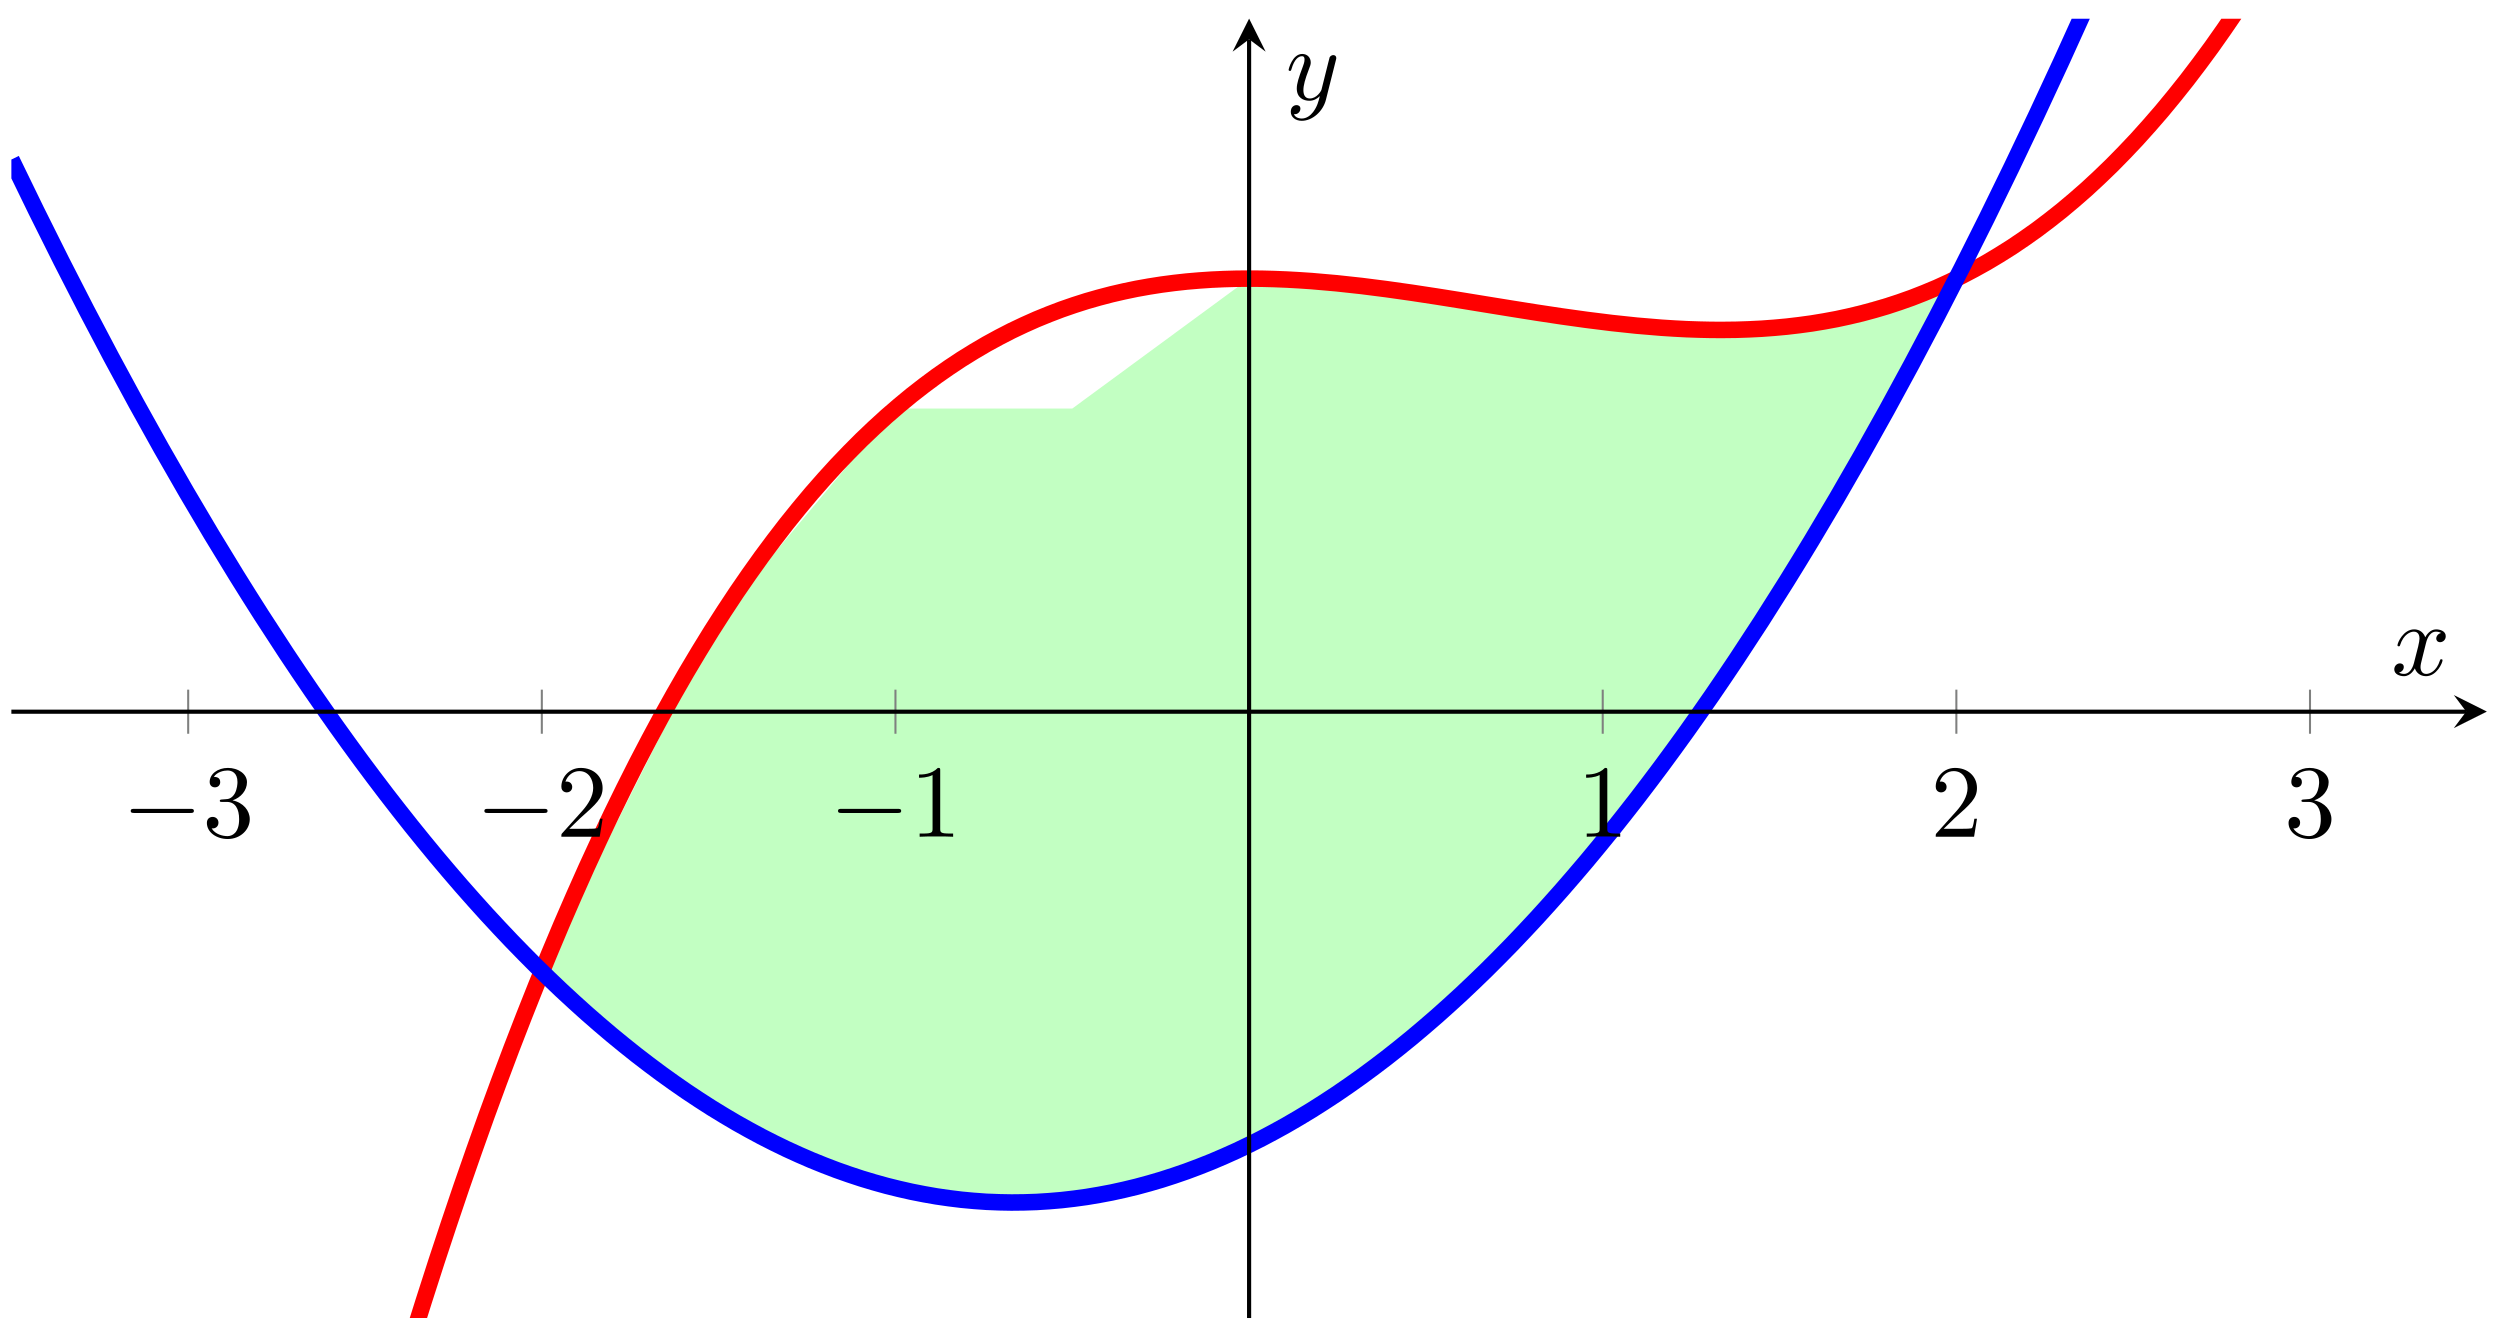 <svg xmlns="http://www.w3.org/2000/svg" xmlns:xlink="http://www.w3.org/1999/xlink" xmlns:inkscape="http://www.inkscape.org/namespaces/inkscape" version="1.1" width="241" height="128" viewBox="0 0 241 128">
<defs>
<clipPath id="clip_1">
<path transform="matrix(1,0,0,-1,1.096,308.144)" d="M0 181.087H238.633V306.335H0Z"/>
</clipPath>
<path id="font_2_1" d="M.659 .23C.676 .23 .694 .23 .694 .25 .694 .27 .676 .27 .659 .27H.118C.101 .27 .083 .27 .083 .25 .083 .23 .101 .23 .118 .23H.659Z"/>
<path id="font_3_3" d="M.29 .352C.372 .379 .43 .449 .43 .528 .43 .61 .342 .666 .246 .666 .145 .666 .069 .606 .069 .53 .069 .497 .091 .478 .12 .478 .151 .478 .171 .5 .171 .529 .171 .579 .124 .579 .109 .579 .14 .628 .206 .641 .242 .641 .283 .641 .338 .619 .338 .529 .338 .517 .336 .459 .31 .415 .28 .367 .246 .364 .221 .363 .213 .362 .189 .36 .182 .36 .174 .359 .167 .358 .167 .348 .167 .337 .174 .337 .191 .337H.235C.317 .337 .354 .269 .354 .17 .354 .034 .285 .006 .241 .006 .198 .006 .123 .022 .088 .081 .123 .076 .154 .098 .154 .136 .154 .172 .127 .192 .098 .192 .074 .192 .042 .178 .042 .134 .042 .043 .135-.022 .244-.022 .366-.022 .457 .068 .457 .17 .457 .253 .394 .331 .29 .352Z"/>
<path id="font_3_2" d="M.127 .077 .233 .18C.389 .318 .449 .372 .449 .472 .449 .586 .359 .666 .237 .666 .124 .666 .05 .574 .05 .485 .05 .429 .1 .429 .103 .429 .12 .429 .155 .441 .155 .482 .155 .508 .137 .534 .102 .534 .094 .534 .092 .534 .089 .533 .112 .598 .166 .635 .224 .635 .315 .635 .358 .554 .358 .472 .358 .392 .308 .313 .253 .251L.061 .037C.05 .026 .05 .024 .05 0H.421L.449 .174H.424C.419 .144 .412 .1 .402 .085 .395 .077 .329 .077 .307 .077H.127Z"/>
<path id="font_3_1" d="M.294 .64C.294 .664 .294 .666 .271 .666 .209 .602 .121 .602 .089 .602V.571C.109 .571 .168 .571 .22 .597V.079C.22 .043 .217 .031 .127 .031H.095V0C.13 .003 .217 .003 .257 .003 .297 .003 .384 .003 .419 0V.031H.387C.297 .031 .294 .042 .294 .079V.64Z"/>
<path id="font_4_1" d="M.334 .302C.34 .328 .363 .42 .433 .42 .438 .42 .462 .42 .483 .407 .455 .402 .435 .377 .435 .353 .435 .337 .446 .318 .473 .318 .495 .318 .527 .336 .527 .376 .527 .428 .468 .442 .434 .442 .376 .442 .341 .389 .329 .366 .304 .432 .25 .442 .221 .442 .117 .442 .06 .313 .06 .288 .06 .278 .07 .278 .072 .278 .08 .278 .083 .28 .085 .289 .119 .395 .185 .42 .219 .42 .238 .42 .273 .411 .273 .353 .273 .322 .256 .255 .219 .115 .203 .053 .168 .011 .124 .011 .118 .011 .095 .011 .074 .024 .099 .029 .121 .05 .121 .078 .121 .105 .099 .113 .084 .113 .054 .113 .029 .087 .029 .055 .029 .009 .079-.011 .123-.011 .189-.011 .225 .059 .228 .065 .24 .028 .276-.011 .336-.011 .439-.011 .496 .118 .496 .143 .496 .153 .487 .153 .484 .153 .475 .153 .473 .149 .471 .142 .438 .035 .37 .011 .338 .011 .299 .011 .283 .043 .283 .077 .283 .099 .289 .121 .3 .165L.334 .302Z"/>
<path id="font_4_2" d="M.486 .381C.49 .395 .49 .397 .49 .404 .49 .422 .476 .431 .461 .431 .451 .431 .435 .425 .426 .41 .424 .405 .416 .374 .412 .356 .405 .33 .398 .303 .392 .276L.347 .096C.343 .081 .3 .011 .234 .011 .183 .011 .172 .055 .172 .092 .172 .138 .189 .2 .223 .288 .239 .329 .243 .34 .243 .36 .243 .405 .211 .442 .161 .442 .066 .442 .029 .297 .029 .288 .029 .278 .039 .278 .041 .278 .051 .278 .052 .28 .057 .296 .084 .39 .124 .42 .158 .42 .166 .42 .183 .42 .183 .388 .183 .363 .173 .337 .166 .318 .126 .212 .108 .155 .108 .108 .108 .019 .171-.011 .23-.011 .269-.011 .303 .006 .331 .034 .318-.018 .306-.067 .266-.12 .24-.154 .202-.183 .156-.183 .142-.183 .097-.18 .08-.141 .096-.141 .109-.141 .123-.129 .133-.12 .143-.107 .143-.088 .143-.057 .116-.053 .106-.053 .083-.053 .05-.069 .05-.118 .05-.168 .094-.205 .156-.205 .259-.205 .362-.114 .39-.001L.486 .381Z"/>
</defs>
<g clip-path="url(#clip_1)">
<path transform="matrix(1,0,0,-1,1.096,308.144)" d="M51.136 214.486 68.181 248.408 85.226 268.76H102.271L119.317 281.285 136.362 279.72 153.407 277.11 170.452 276.588 187.497 281.285 170.452 251.017 153.407 227.011 136.362 209.268 119.317 197.787 102.271 192.568 85.226 193.612 68.181 200.918 51.136 214.486Z" fill="#99ff99" fill-opacity=".6"/>
<path transform="matrix(1,0,0,-1,1.096,308.144)" stroke-width="1.594" stroke-linecap="butt" stroke-miterlimit="10" stroke-linejoin="miter" fill="none" stroke="#ff0000" d="M0 0C0 0 1.742 10.708 2.41 14.722 3.079 18.736 4.152 25.058 4.821 28.93 5.49 32.803 6.562 38.9 7.231 42.634 7.9 46.369 8.973 52.246 9.642 55.844 10.31 59.442 11.383 65.103 12.052 68.567 12.721 72.031 13.793 77.479 14.462 80.812 15.131 84.145 16.204 89.385 16.873 92.589 17.542 95.793 18.614 100.828 19.283 103.906 19.952 106.984 21.025 111.818 21.694 114.772 22.362 117.726 23.435 122.363 24.104 125.196 24.773 128.028 25.845 132.473 26.514 135.186 27.183 137.9 28.256 142.156 28.925 144.752 29.594 147.349 30.666 151.42 31.335 153.903 32.004 156.386 33.077 160.276 33.746 162.647 34.414 165.018 35.487 168.731 36.156 170.993 36.825 173.255 37.897 176.795 38.566 178.95 39.235 181.106 40.308 184.476 40.977 186.528 41.646 188.579 42.718 191.784 43.387 193.733 44.056 195.683 45.129 198.727 45.797 200.577 46.466 202.427 47.539 205.313 48.208 207.066 48.877 208.819 49.949 211.553 50.618 213.212 51.287 214.87 52.36 217.454 53.029 219.021 53.698 220.588 54.77 223.026 55.439 224.503 56.108 225.98 57.181 228.277 57.849 229.667 58.518 231.057 59.591 233.217 60.26 234.522 60.929 235.828 62.001 237.853 62.67 239.076 63.339 240.3 64.412 242.196 65.081 243.339 65.75 244.483 66.822 246.253 67.491 247.319 68.16 248.386 69.233 250.034 69.901 251.026 70.57 252.017 71.643 253.548 72.312 254.467 72.981 255.386 74.053 256.802 74.722 257.652 75.391 258.502 76.464 259.808 77.133 260.59 77.802 261.372 78.874 262.572 79.543 263.289 80.212 264.006 81.285 265.104 81.953 265.759 82.622 266.414 83.695 267.413 84.364 268.008 85.033 268.603 86.105 269.508 86.774 270.045 87.443 270.582 88.516 271.397 89.185 271.879 89.853 272.361 90.926 273.09 91.595 273.519 92.264 273.948 93.337 274.594 94.005 274.973 94.674 275.353 95.747 275.92 96.416 276.252 97.085 276.583 98.157 277.076 98.826 277.362 99.495 277.648 100.568 278.07 101.237 278.314 101.905 278.557 102.978 278.913 103.647 279.116 104.316 279.319 105.388 279.611 106.057 279.776 106.726 279.941 107.799 280.175 108.468 280.305 109.137 280.435 110.209 280.614 110.878 280.71 111.547 280.807 112.62 280.935 113.289 281.001 113.957 281.067 115.03 281.148 115.699 281.186 116.368 281.224 117.44 281.262 118.109 281.274 118.778 281.287 119.851 281.286 120.52 281.275 121.189 281.264 122.261 281.228 122.93 281.196 123.599 281.165 124.672 281.097 125.341 281.048 126.009 280.998 127.082 280.903 127.751 280.837 128.42 280.772 129.492 280.654 130.161 280.575 130.83 280.496 131.903 280.358 132.572 280.268 133.241 280.178 134.313 280.025 134.982 279.927 135.651 279.829 136.724 279.664 137.393 279.56 138.061 279.456 139.134 279.284 139.803 279.176 140.472 279.068 141.544 278.892 142.213 278.783 142.882 278.675 143.955 278.499 144.624 278.392 145.293 278.284 146.365 278.113 147.034 278.009 147.703 277.906 148.776 277.743 149.444 277.645 150.113 277.548 151.186 277.397 151.855 277.309 152.524 277.22 153.596 277.085 154.265 277.008 154.934 276.931 156.007 276.816 156.676 276.752 157.345 276.688 158.417 276.597 159.086 276.55 159.755 276.503 160.828 276.439 161.496 276.41 162.165 276.382 163.238 276.35 163.907 276.342 164.576 276.335 165.648 276.339 166.317 276.355 166.986 276.37 168.059 276.414 168.728 276.456 169.397 276.498 170.469 276.585 171.138 276.656 171.807 276.726 172.88 276.861 173.548 276.962 174.217 277.063 175.29 277.25 175.959 277.384 176.628 277.519 177.7 277.761 178.369 277.931 179.038 278.101 180.111 278.402 180.78 278.611 181.448 278.819 182.521 279.184 183.19 279.433 183.859 279.683 184.932 280.115 185.6 280.407 186.269 280.699 187.342 281.202 188.011 281.54 188.68 281.878 189.752 282.457 190.421 282.843 191.09 283.229 192.163 283.886 192.832 284.323 193.5 284.76 194.573 285.5 195.242 285.99 195.911 286.479 196.983 287.307 197.652 287.852 198.321 288.397 199.394 289.315 200.063 289.918 200.732 290.521 201.804 291.535 202.473 292.198 203.142 292.861 204.215 293.973 204.884 294.7 205.552 295.426 206.625 296.64 207.294 297.432 207.963 298.223 209.035 299.545 209.704 300.404 210.373 301.263 211.446 302.695 212.115 303.625 212.784 304.554 213.856 306.101 214.525 307.103 215.194 308.105 216.267 309.77 216.936 310.847 217.604 311.924 218.677 313.712 219.346 314.866 220.015 316.021 221.087 317.935 221.756 319.17 222.425 320.404 223.498 322.449 224.167 323.766 224.836 325.083 225.908 327.262 226.577 328.664 227.246 330.066 228.319 332.383 228.988 333.872 229.656 335.362 230.729 337.821 231.398 339.4 232.067 340.98 233.139 343.584 233.808 345.256 234.477 346.928 235.55 349.683 236.219 351.449 236.888 353.216 238.629 357.988 238.629 357.988"/>
<path transform="matrix(1,0,0,-1,1.096,308.144)" stroke-width="1.594" stroke-linecap="butt" stroke-miterlimit="10" stroke-linejoin="miter" fill="none" stroke="#0000ff" d="M0 292.766C0 292.766 1.742 289.168 2.41 287.811 3.079 286.453 4.152 284.303 4.821 282.98 5.49 281.657 6.562 279.563 7.231 278.275 7.9 276.987 8.973 274.949 9.642 273.695 10.31 272.441 11.383 270.459 12.052 269.24 12.721 268.022 13.793 266.095 14.462 264.911 15.131 263.727 16.204 261.856 16.873 260.707 17.542 259.557 18.614 257.742 19.283 256.628 19.952 255.513 21.025 253.754 21.694 252.674 22.362 251.594 23.435 249.89 24.104 248.845 24.773 247.8 25.845 246.152 26.514 245.142 27.183 244.132 28.256 242.539 28.925 241.564 29.594 240.588 30.666 239.052 31.335 238.111 32.004 237.17 33.077 235.689 33.746 234.783 34.414 233.877 35.487 232.452 36.156 231.581 36.825 230.71 37.897 229.34 38.566 228.504 39.235 227.667 40.308 226.353 40.977 225.552 41.646 224.75 42.718 223.492 43.387 222.725 44.056 221.958 45.129 220.756 45.797 220.023 46.466 219.291 47.539 218.145 48.208 217.447 48.877 216.75 49.949 215.659 50.618 214.996 51.287 214.333 52.36 213.298 53.029 212.67 53.698 212.042 54.77 211.063 55.439 210.47 56.108 209.877 57.181 208.953 57.849 208.395 58.518 207.836 59.591 206.968 60.26 206.444 60.929 205.921 62.001 205.109 62.67 204.62 63.339 204.131 64.412 203.374 65.081 202.92 65.75 202.466 66.822 201.765 67.491 201.345 68.16 200.926 69.233 200.281 69.901 199.896 70.57 199.512 71.643 198.922 72.312 198.572 72.981 198.222 74.053 197.689 74.722 197.374 75.391 197.058 76.464 196.581 77.133 196.3 77.802 196.02 78.874 195.598 79.543 195.352 80.212 195.106 81.285 194.74 81.953 194.529 82.622 194.318 83.695 194.007 84.364 193.831 85.033 193.655 86.105 193.4 86.774 193.259 87.443 193.117 88.516 192.918 89.185 192.811 89.853 192.704 90.926 192.561 91.595 192.489 92.264 192.417 93.337 192.329 94.005 192.292 94.674 192.255 95.747 192.223 96.416 192.221 97.085 192.218 98.157 192.242 98.826 192.274 99.495 192.306 100.568 192.386 101.237 192.453 101.905 192.52 102.978 192.655 103.647 192.757 104.316 192.859 105.388 193.05 106.057 193.186 106.726 193.323 107.799 193.57 108.468 193.741 109.137 193.912 110.209 194.215 110.878 194.421 111.547 194.627 112.62 194.985 113.289 195.226 113.957 195.466 115.03 195.88 115.699 196.156 116.368 196.431 117.44 196.901 118.109 197.211 118.778 197.521 119.851 198.047 120.52 198.392 121.189 198.737 122.261 199.318 122.93 199.698 123.599 200.077 124.672 200.714 125.341 201.129 126.009 201.543 127.082 202.236 127.751 202.685 128.42 203.134 129.492 203.883 130.161 204.367 130.83 204.851 131.903 205.655 132.572 206.174 133.241 206.692 134.313 207.552 134.982 208.106 135.651 208.659 136.724 209.575 137.393 210.163 138.061 210.751 139.134 211.722 139.803 212.345 140.472 212.968 141.544 213.995 142.213 214.653 142.882 215.311 143.955 216.394 144.624 217.086 145.293 217.779 146.365 218.917 147.034 219.644 147.703 220.372 148.776 221.566 149.444 222.328 150.113 223.09 151.186 224.34 151.855 225.136 152.524 225.933 153.596 227.239 154.265 228.07 154.934 228.902 156.007 230.263 156.676 231.129 157.345 231.996 158.417 233.413 159.086 234.314 159.755 235.215 160.828 236.688 161.496 237.623 162.165 238.559 163.238 240.088 163.907 241.058 164.576 242.029 165.648 243.613 166.317 244.618 166.986 245.624 168.059 247.263 168.728 248.303 169.397 249.343 170.469 251.039 171.138 252.114 171.807 253.189 172.88 254.94 173.548 256.05 174.217 257.159 175.29 258.966 175.959 260.111 176.628 261.255 177.7 263.118 178.369 264.297 179.038 265.476 180.111 267.395 180.78 268.608 181.448 269.822 182.521 271.796 183.19 273.045 183.859 274.294 184.932 276.324 185.6 277.607 186.269 278.89 187.342 280.976 188.011 282.294 188.68 283.612 189.752 285.754 190.421 287.106 191.09 288.459 192.163 290.656 192.832 292.044 193.5 293.432 194.573 295.684 195.242 297.107 195.911 298.529 196.983 300.838 197.652 302.295 198.321 303.752 199.394 306.116 200.063 307.608 200.732 309.1 201.804 311.52 202.473 313.047 203.142 314.573 204.215 317.049 204.884 318.61 205.552 320.172 206.625 322.703 207.294 324.299 207.963 325.895 209.035 328.483 209.704 330.113 210.373 331.744 211.446 334.387 212.115 336.053 212.784 337.718 213.856 340.417 214.525 342.118 215.194 343.818 216.267 346.572 216.936 348.308 217.604 350.043 218.677 352.853 219.346 354.623 220.015 356.392 221.087 359.258 221.756 361.063 222.425 362.867 223.498 365.789 224.167 367.628 224.836 369.468 225.908 372.445 226.577 374.319 227.246 376.193 228.319 379.227 228.988 381.135 229.656 383.044 230.729 386.133 231.398 388.077 232.067 390.02 233.139 393.165 233.808 395.143 234.477 397.121 235.55 400.322 236.219 402.335 236.888 404.348 238.629 409.652 238.629 409.652"/>
</g>
<path transform="matrix(1,0,0,-1,1.096,308.144)" stroke-width=".199" stroke-linecap="butt" stroke-miterlimit="10" stroke-linejoin="miter" fill="none" stroke="#7f807f" d="M17.045 237.41V241.662M51.136 237.41V241.662M85.226 237.41V241.662M153.407 237.41V241.662M187.497 237.41V241.662M221.588 237.41V241.662"/>
<path transform="matrix(1,0,0,-1,1.096,308.144)" stroke-width=".199" stroke-linecap="butt" stroke-miterlimit="10" stroke-linejoin="miter" fill="none" stroke="#7f807f" d=""/>
<path transform="matrix(1,0,0,-1,1.096,308.144)" stroke-width=".399" stroke-linecap="butt" stroke-miterlimit="10" stroke-linejoin="miter" fill="none" stroke="#000000" d="M0 239.536H236.641"/>
<path transform="matrix(1,0,0,-1,237.741,68.596)" d="M1.993 0-1.196 1.594 0 0-1.196-1.594"/>
<path transform="matrix(1,0,0,-1,1.096,308.144)" stroke-width=".399" stroke-linecap="butt" stroke-miterlimit="10" stroke-linejoin="miter" fill="none" stroke="#000000" d="M119.317 181.087V304.342"/>
<path transform="matrix(0,-1,-1,-0,120.415,3.786)" d="M1.993 0-1.196 1.594 0 0-1.196-1.594"/>
<use data-text="&#x2212;" xlink:href="#font_2_1" transform="matrix(9.963,0,0,-9.963,11.776,80.662)"/>
<use data-text="3" xlink:href="#font_3_3" transform="matrix(9.963,0,0,-9.963,19.525,80.662)"/>
<use data-text="&#x2212;" xlink:href="#font_2_1" transform="matrix(9.963,0,0,-9.963,45.868,80.662)"/>
<use data-text="2" xlink:href="#font_3_2" transform="matrix(9.963,0,0,-9.963,53.617,80.662)"/>
<use data-text="&#x2212;" xlink:href="#font_2_1" transform="matrix(9.963,0,0,-9.963,79.958,80.662)"/>
<use data-text="1" xlink:href="#font_3_1" transform="matrix(9.963,0,0,-9.963,87.707,80.662)"/>
<use data-text="1" xlink:href="#font_3_1" transform="matrix(9.963,0,0,-9.963,152.015,80.662)"/>
<use data-text="2" xlink:href="#font_3_2" transform="matrix(9.963,0,0,-9.963,186.106,80.662)"/>
<use data-text="3" xlink:href="#font_3_3" transform="matrix(9.963,0,0,-9.963,220.197,80.662)"/>
<use data-text="x" xlink:href="#font_4_1" transform="matrix(9.963,0,0,-9.963,230.519,65.075)"/>
<use data-text="y" xlink:href="#font_4_2" transform="matrix(9.963,0,0,-9.963,123.934,9.604)"/>
</svg>
